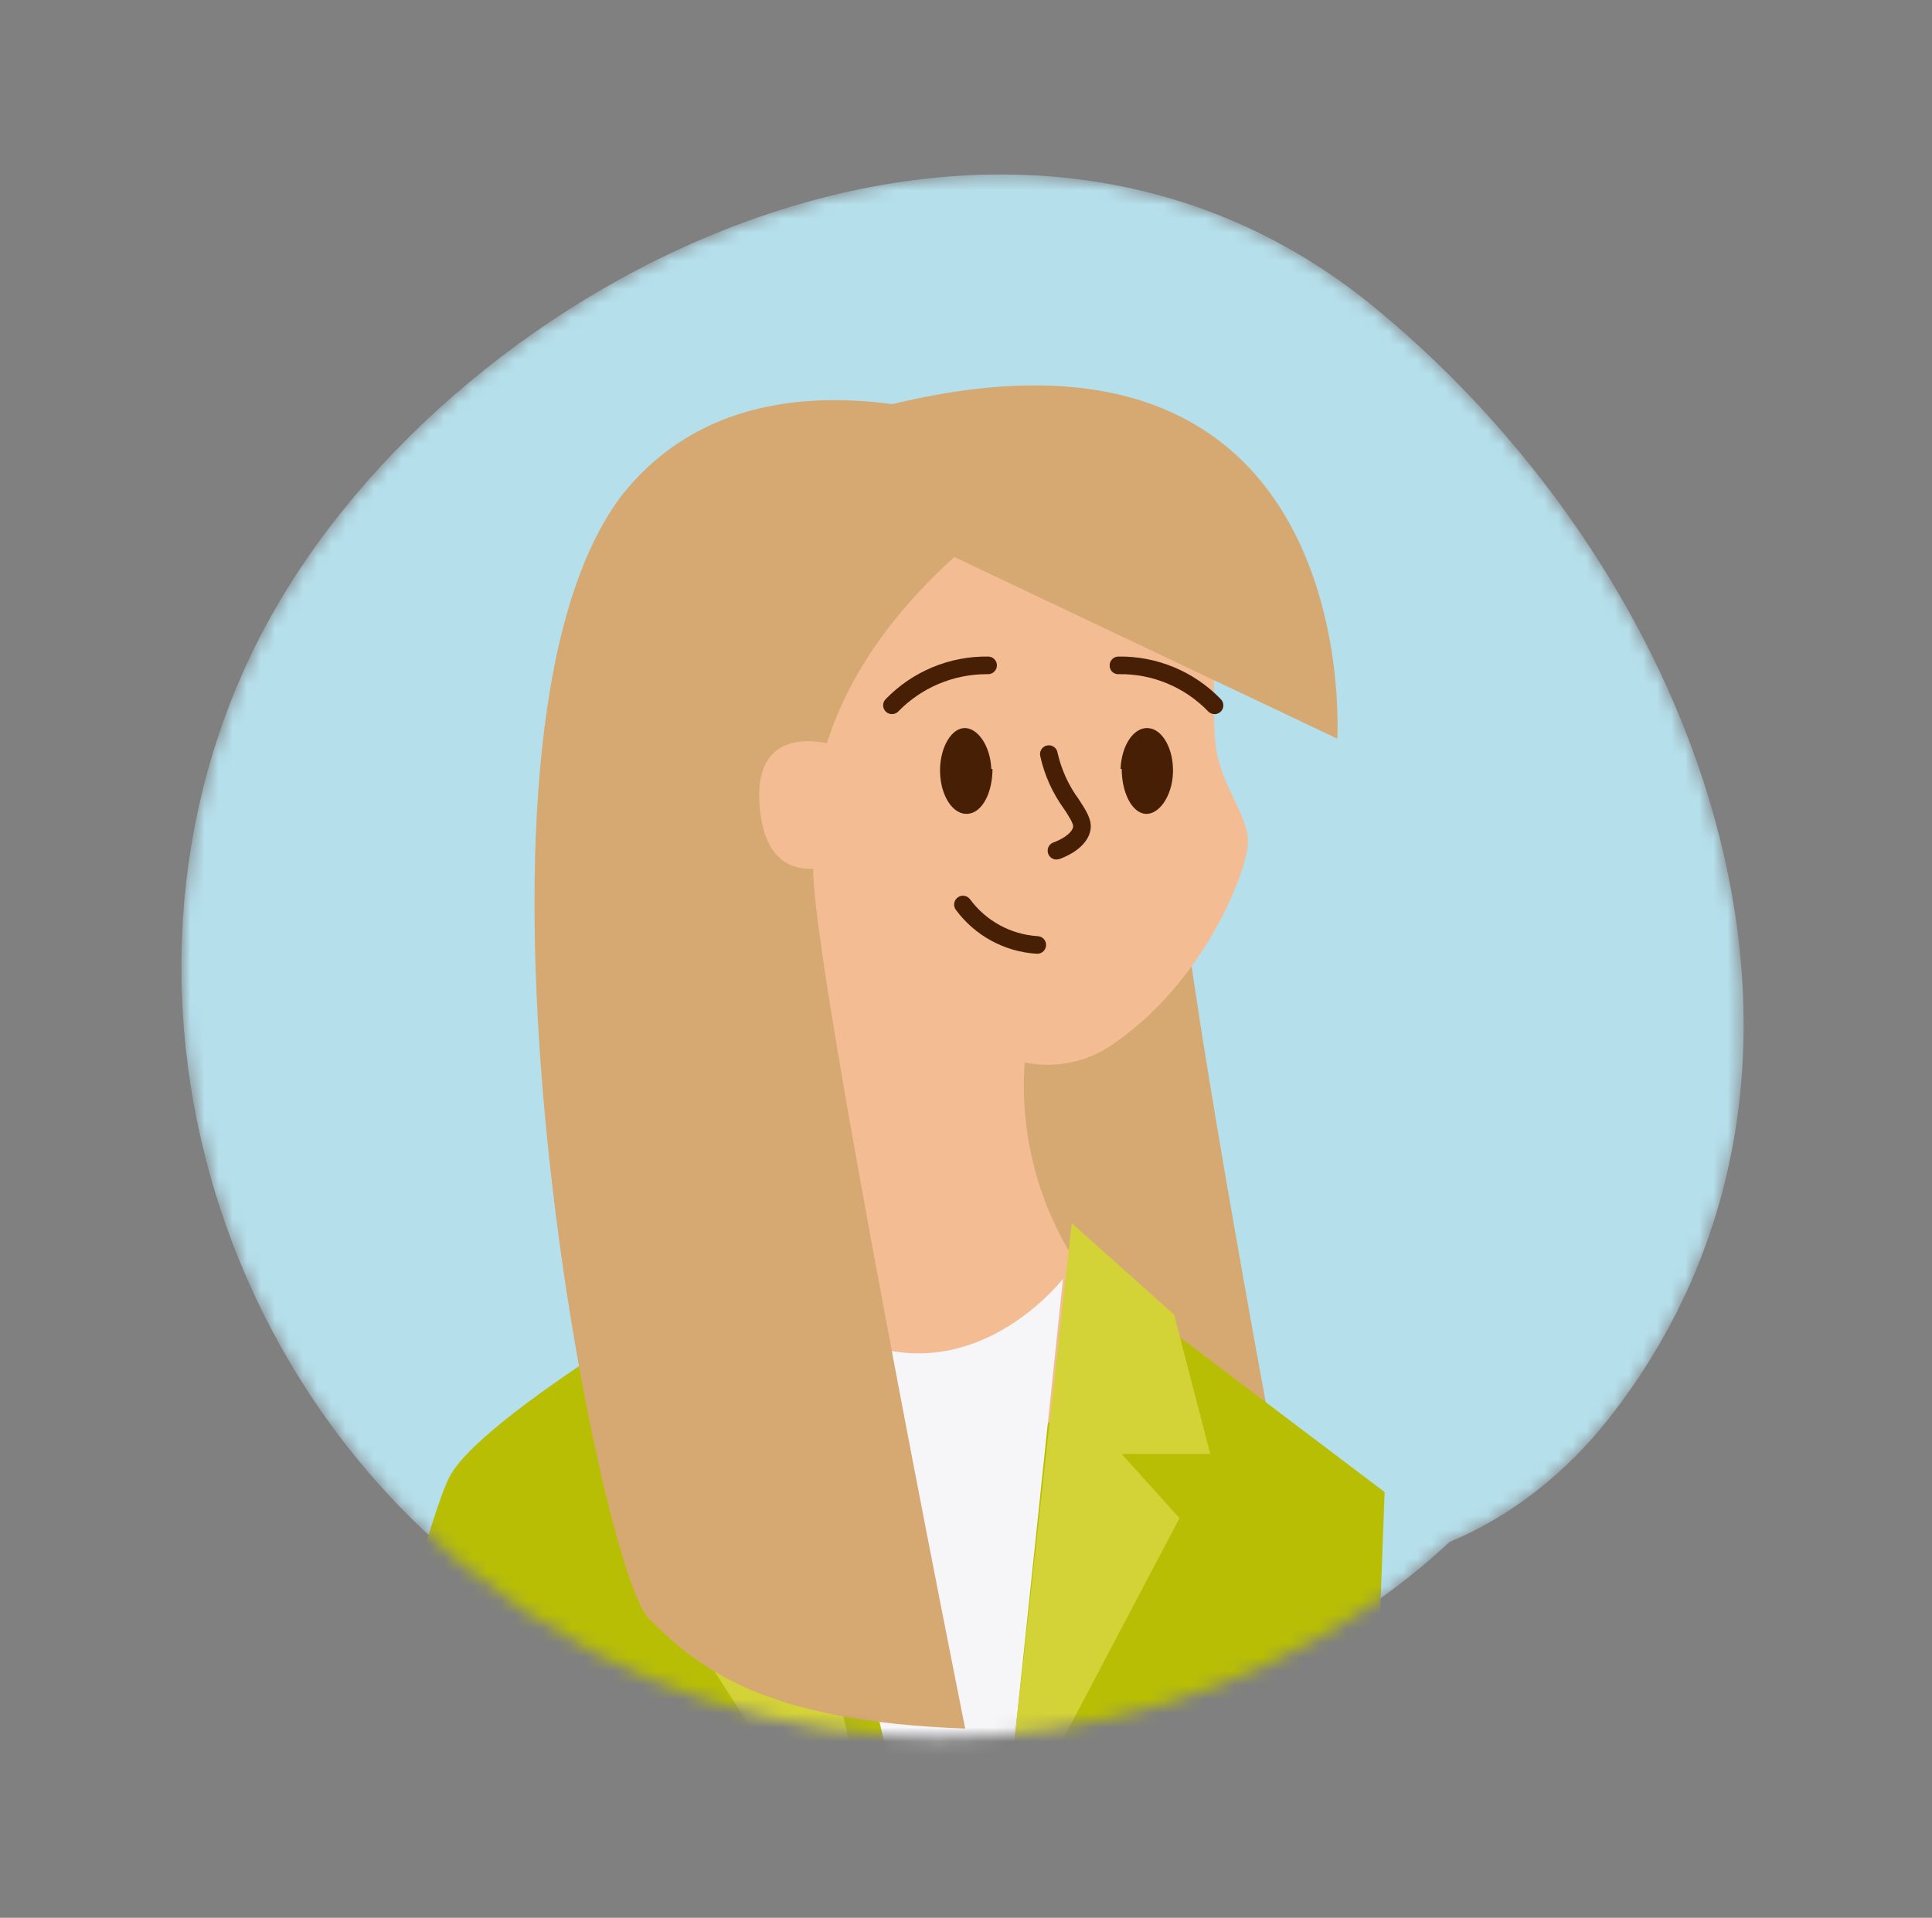<svg width="137" height="136" viewBox="0 0 137 136" fill="none" xmlns="http://www.w3.org/2000/svg">
<rect x="0" y="0" width="137" height="136" fill="#808080" stroke="none"/>
<mask id="mask0_853_19058" style="mask-type:alpha" maskUnits="userSpaceOnUse" x="12" y="12" width="112" height="112">
<path fill-rule="evenodd" clip-rule="evenodd" d="M102.783 109.353C107.15 107.532 111.048 104.461 114.093 100.581C133.414 75.973 121.158 41.298 97.508 21.832C71.059 0.064 32.443 19.396 18.962 44.168C5.507 68.897 14.788 102.735 42.139 117.187C62.626 128.009 87.664 123.477 102.783 109.353Z" fill="#B5DFEB"/>
</mask>
<g mask="url(#mask0_853_19058)">
<path fill-rule="evenodd" clip-rule="evenodd" d="M102.783 109.353C107.15 107.532 111.048 104.461 114.093 100.581C133.414 75.973 121.158 41.298 97.508 21.832C71.059 0.064 32.443 19.396 18.962 44.168C5.507 68.897 14.788 102.735 42.139 117.187C62.626 128.009 87.664 123.477 102.783 109.353Z" fill="#B5DFEB"/>
<path d="M74.218 28.381L74.419 28.86L87.603 45.329C84.719 49.879 83.384 55.285 83.808 60.7C83.055 62.717 88.348 92.073 91.897 111.09L77.243 102.916L74.23 100.575L66.656 100.534C62.871 79.4 60.218 45.936 69.492 32.845C70.795 31.076 72.395 29.562 74.218 28.375" fill="#D6A872"/>
<path d="M39.681 181.523C28.621 177.692 18.891 154.202 18.891 154.202C18.891 154.202 29.305 109.44 31.914 104.659C34.523 99.878 53.972 88.915 53.972 88.915L75.996 89.032L98.185 105.809L96.02 164.115C85.913 163.82 75.368 168.425 65.874 173.036C55.036 178.297 45.566 183.557 39.678 181.523" fill="#B8BE04"/>
<path d="M52.955 66.427C54.564 68.082 55.958 69.935 57.103 71.939L53.971 88.915C53.971 88.915 56.821 104.292 68.848 102.976C80.875 101.66 75.995 89.035 75.995 89.035C73.483 84.93 72.318 80.142 72.663 75.342C74.665 75.757 76.75 75.393 78.494 74.326C85.291 69.978 88.491 61.715 88.491 59.699C88.491 57.682 86.442 55.602 86.177 52.637C85.725 47.54 86.942 41.259 85.342 36.845C83.839 32.707 80.414 29.561 76.164 28.415C76.164 28.415 56.622 29.714 51.174 38.411C45.726 47.109 52.957 66.432 52.957 66.432" fill="#F3BC92"/>
<path d="M70.378 54.532C70.378 56.197 69.663 57.63 68.629 57.713C67.596 57.797 66.73 56.497 66.663 54.832C66.596 53.166 67.379 51.713 68.329 51.633C69.28 51.552 70.229 52.849 70.295 54.532" fill="#471F05"/>
<path d="M73.547 67.634H73.507C71.23 67.494 69.133 66.352 67.779 64.516C67.574 64.237 67.634 63.845 67.913 63.64C68.191 63.435 68.583 63.495 68.788 63.774C69.923 65.312 71.681 66.269 73.589 66.387C73.928 66.405 74.19 66.69 74.18 67.03C74.169 67.369 73.89 67.638 73.551 67.635L73.547 67.634Z" fill="#471F05"/>
<path d="M63.249 50.641C62.998 50.641 62.772 50.491 62.674 50.26C62.576 50.029 62.626 49.761 62.801 49.581C64.704 47.614 67.335 46.52 70.072 46.559C70.417 46.562 70.694 46.843 70.692 47.188C70.69 47.533 70.408 47.811 70.064 47.809H69.946C67.593 47.813 65.341 48.766 63.699 50.452C63.581 50.573 63.419 50.641 63.249 50.641Z" fill="#471F05"/>
<path d="M79.543 54.532C79.543 56.197 80.259 57.63 81.209 57.713C82.159 57.797 83.108 56.497 83.175 54.832C83.242 53.166 82.459 51.713 81.426 51.633C80.394 51.552 79.527 52.849 79.46 54.532" fill="#471F05"/>
<path d="M86.124 50.641C85.954 50.641 85.791 50.572 85.674 50.45C84.014 48.725 81.712 47.768 79.319 47.808C79.151 47.817 78.989 47.755 78.868 47.639C78.748 47.522 78.682 47.361 78.686 47.194C78.683 47.028 78.746 46.868 78.862 46.749C78.977 46.63 79.135 46.562 79.3 46.559C82.039 46.517 84.673 47.613 86.573 49.586C86.747 49.766 86.796 50.033 86.699 50.264C86.601 50.494 86.374 50.644 86.124 50.644V50.641Z" fill="#471F05"/>
<path d="M74.912 60.953C74.606 60.952 74.347 60.73 74.298 60.428C74.249 60.126 74.425 59.833 74.715 59.735C75.127 59.598 76.007 59.148 76.096 58.635C76.135 58.406 75.767 57.843 75.442 57.351C74.631 56.234 74.06 54.962 73.764 53.615C73.714 53.391 73.79 53.159 73.962 53.008C74.134 52.857 74.375 52.812 74.59 52.891C74.805 52.969 74.96 53.159 74.993 53.385C75.26 54.57 75.769 55.688 76.487 56.667C77.026 57.492 77.451 58.139 77.326 58.854C77.085 60.23 75.309 60.856 75.107 60.923L74.912 60.953Z" fill="#471F05"/>
<path d="M75.379 90.682C75.379 90.682 66.667 102.01 55.386 91.516L64.533 131.594L68.313 171.908L74.41 169.427L71.08 131.594L75.377 90.679" fill="#F6F6F9"/>
<path d="M75.994 86.733L75.781 88.674L74.434 100.833L72.019 122.655L71.03 131.596L83.64 107.657L79.543 103.109H85.823L83.258 93.229L75.994 86.733Z" fill="#D3D236"/>
<path d="M53.112 91.893L46.265 98.939L44.783 108.969L51.029 108.486L47.348 113.333L63.64 138.805L54.675 98.859L53.54 93.803L53.112 91.893Z" fill="#D3D236"/>
<path d="M66.938 39.151L94.825 52.379C94.825 52.379 97.029 17.199 57.882 30.223L66.938 39.151Z" fill="#D6A872"/>
<path d="M45.977 114.74C49.527 118.328 54.201 122.078 68.443 122.578C68.443 122.578 56.657 63.833 57.736 61.054C56.129 43.321 76.962 32.976 76.962 32.976C76.962 32.976 54.864 21.225 43.972 35.282C30.93 52.968 42.43 111.119 45.977 114.74Z" fill="#D6A872"/>
<path d="M58.619 61.511C56.082 61.983 54.084 60.977 53.848 56.893C53.613 52.81 56.226 52.205 58.704 52.713C61.182 53.221 61.969 54.941 61.791 57.373C61.614 59.804 61.156 61.041 58.619 61.511Z" fill="#F3BC92"/>
</g>
</svg>
